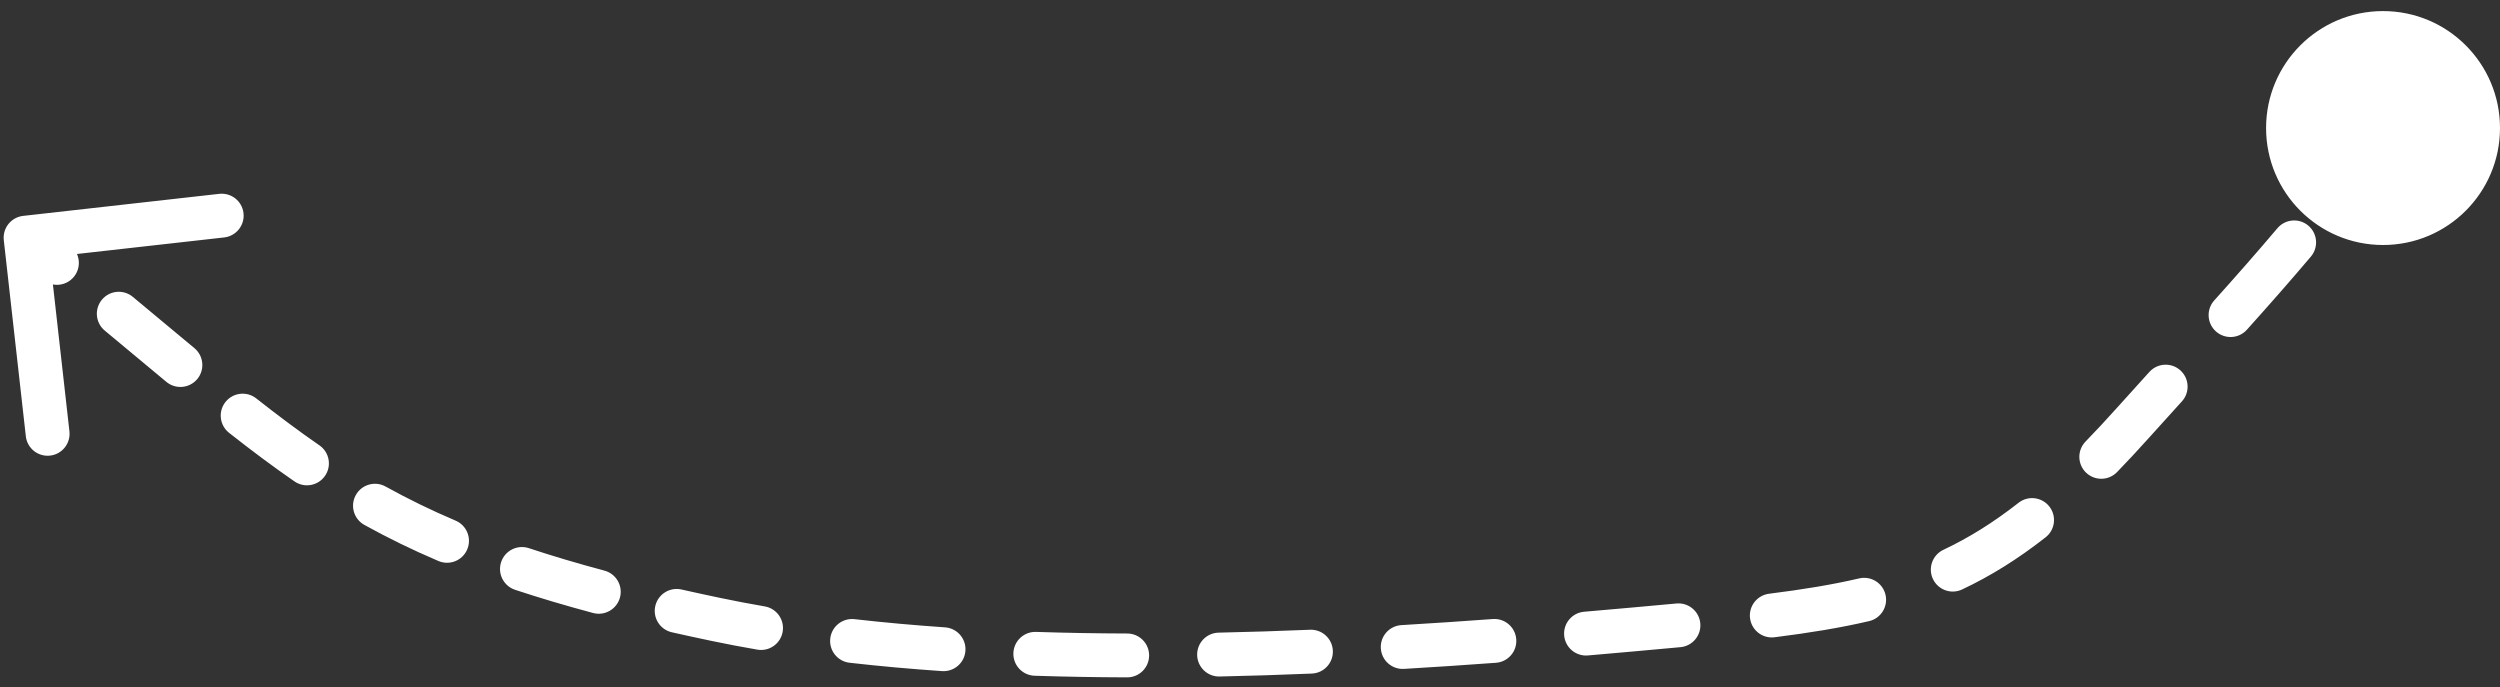 <svg width="171" height="47" viewBox="0 0 171 47" fill="none" xmlns="http://www.w3.org/2000/svg">
<rect x="0" y="0" width="171" height="47" fill="#333333" stroke="none"/>
<path d="M1.582 14.767C0.759 14.86 0.167 15.602 0.259 16.425L1.767 29.841C1.86 30.664 2.602 31.256 3.425 31.164C4.249 31.071 4.841 30.329 4.749 29.506L3.408 17.581L15.333 16.241C16.156 16.148 16.749 15.406 16.656 14.582C16.564 13.759 15.821 13.167 14.998 13.259L1.582 14.767ZM48.972 42.369L48.664 43.837L48.972 42.369ZM111.611 43.063L111.746 44.557L111.611 43.063ZM145.917 28.897L144.8 27.895L145.917 28.897ZM155 8.758C155 13.176 158.582 16.758 163 16.758C167.418 16.758 171 13.176 171 8.758C171 4.34 167.418 0.758 163 0.758C158.582 0.758 155 4.34 155 8.758ZM2.949 19.147C3.592 19.669 4.537 19.571 5.059 18.927C5.58 18.284 5.482 17.339 4.838 16.817L2.949 19.147ZM9.083 20.305C8.445 19.775 7.5 19.863 6.971 20.5C6.441 21.138 6.529 22.084 7.166 22.613L9.083 20.305ZM11.382 26.122C12.02 26.651 12.966 26.563 13.495 25.925C14.023 25.287 13.935 24.342 13.298 23.813L11.382 26.122ZM17.526 27.25C16.875 26.737 15.932 26.849 15.419 27.5C14.907 28.151 15.019 29.094 15.67 29.607L17.526 27.25ZM20.145 32.93C20.827 33.401 21.761 33.229 22.232 32.547C22.702 31.865 22.53 30.931 21.848 30.461L20.145 32.93ZM26.375 33.279C25.651 32.877 24.738 33.139 24.336 33.864C23.935 34.588 24.197 35.501 24.921 35.903L26.375 33.279ZM29.989 38.373C30.751 38.698 31.633 38.344 31.957 37.581C32.282 36.819 31.928 35.938 31.166 35.613L29.989 38.373ZM36.174 37.494C35.387 37.234 34.538 37.66 34.278 38.446C34.017 39.233 34.444 40.081 35.23 40.342L36.174 37.494ZM40.569 41.929C41.369 42.143 42.191 41.668 42.406 40.868C42.62 40.067 42.145 39.245 41.344 39.031L40.569 41.929ZM46.614 40.322C45.806 40.14 45.004 40.647 44.821 41.455C44.639 42.264 45.147 43.066 45.955 43.248L46.614 40.322ZM51.801 44.435C52.617 44.577 53.393 44.029 53.534 43.213C53.675 42.397 53.128 41.62 52.312 41.479L51.801 44.435ZM58.45 42.351C57.627 42.257 56.884 42.848 56.79 43.671C56.696 44.495 57.287 45.238 58.11 45.332L58.45 42.351ZM64.435 45.904C65.262 45.961 65.978 45.337 66.035 44.51C66.091 43.684 65.468 42.968 64.641 42.911L64.435 45.904ZM70.865 43.222C70.037 43.195 69.344 43.845 69.316 44.673C69.289 45.501 69.939 46.194 70.767 46.221L70.865 43.222ZM77.095 46.332C77.924 46.334 78.598 45.665 78.6 44.837C78.603 44.008 77.934 43.334 77.105 43.332L77.095 46.332ZM83.354 43.273C82.526 43.291 81.868 43.976 81.886 44.805C81.904 45.633 82.589 46.29 83.418 46.273L83.354 43.273ZM89.731 46.072C90.559 46.037 91.202 45.338 91.167 44.511C91.132 43.683 90.433 43.04 89.606 43.075L89.731 46.072ZM95.857 42.758C95.03 42.806 94.4 43.517 94.448 44.343C94.497 45.17 95.207 45.801 96.034 45.752L95.857 42.758ZM102.326 45.334C103.152 45.273 103.773 44.554 103.712 43.727C103.651 42.901 102.932 42.281 102.106 42.342L102.326 45.334ZM108.356 41.843C107.531 41.914 106.919 42.64 106.989 43.465C107.06 44.291 107.786 44.903 108.611 44.833L108.356 41.843ZM114.945 44.266C115.77 44.189 116.376 43.459 116.3 42.634C116.223 41.809 115.492 41.202 114.667 41.279L114.945 44.266ZM121.004 40.612C120.182 40.715 119.6 41.465 119.703 42.287C119.806 43.109 120.556 43.692 121.378 43.589L121.004 40.612ZM127.85 42.484C128.656 42.296 129.157 41.489 128.969 40.682C128.78 39.875 127.974 39.374 127.167 39.563L127.85 42.484ZM132.929 37.606C132.18 37.96 131.859 38.854 132.213 39.603C132.567 40.352 133.461 40.673 134.21 40.319L132.929 37.606ZM139.92 36.751C140.572 36.24 140.686 35.297 140.175 34.645C139.663 33.993 138.72 33.879 138.069 34.391L139.92 36.751ZM142.651 30.203C142.074 30.798 142.088 31.747 142.682 32.324C143.277 32.901 144.226 32.887 144.804 32.293L142.651 30.203ZM149.242 27.454C149.799 26.841 149.753 25.892 149.14 25.335C148.527 24.778 147.578 24.824 147.021 25.437L149.242 27.454ZM151.454 20.55C150.9 21.166 150.951 22.114 151.568 22.668C152.184 23.221 153.132 23.171 153.686 22.554L151.454 20.55ZM158.066 17.548C158.601 16.915 158.521 15.969 157.889 15.434C157.256 14.899 156.309 14.979 155.775 15.611L158.066 17.548ZM159.859 10.524C159.359 11.185 159.49 12.126 160.151 12.625C160.812 13.124 161.753 12.993 162.252 12.332L159.859 10.524ZM0.814 17.43C1.549 18.017 2.26 18.589 2.949 19.147L4.838 16.817C4.144 16.254 3.427 15.677 2.686 15.085L0.814 17.43ZM7.166 22.613C8.647 23.842 10.069 25.033 11.382 26.122L13.298 23.813C11.963 22.706 10.598 21.563 9.083 20.305L7.166 22.613ZM15.67 29.607C17.178 30.795 18.65 31.899 20.145 32.93L21.848 30.461C20.419 29.475 19.001 28.411 17.526 27.25L15.67 29.607ZM24.921 35.903C26.508 36.782 28.177 37.601 29.989 38.373L31.166 35.613C29.447 34.881 27.871 34.108 26.375 33.279L24.921 35.903ZM35.23 40.342C36.882 40.889 38.652 41.416 40.569 41.929L41.344 39.031C39.477 38.531 37.763 38.021 36.174 37.494L35.23 40.342ZM45.955 43.248C46.83 43.446 47.733 43.642 48.664 43.837L49.28 40.901C48.362 40.708 47.474 40.516 46.614 40.322L45.955 43.248ZM48.664 43.837C49.693 44.053 50.739 44.252 51.801 44.435L52.312 41.479C51.283 41.301 50.272 41.109 49.28 40.901L48.664 43.837ZM58.11 45.332C60.18 45.568 62.293 45.757 64.435 45.904L64.641 42.911C62.539 42.766 60.471 42.581 58.45 42.351L58.11 45.332ZM70.767 46.221C72.863 46.289 74.977 46.325 77.095 46.332L77.105 43.332C75.013 43.325 72.929 43.29 70.865 43.222L70.767 46.221ZM83.418 46.273C85.531 46.228 87.639 46.159 89.731 46.072L89.606 43.075C87.533 43.161 85.445 43.229 83.354 43.273L83.418 46.273ZM96.034 45.752C98.166 45.626 100.267 45.485 102.326 45.334L102.106 42.342C100.06 42.492 97.973 42.633 95.857 42.758L96.034 45.752ZM108.611 44.833C109.673 44.742 110.719 44.65 111.746 44.557L111.477 41.569C110.454 41.662 109.413 41.753 108.356 41.843L108.611 44.833ZM111.746 44.557C112.856 44.457 113.921 44.361 114.945 44.266L114.667 41.279C113.649 41.374 112.587 41.469 111.477 41.569L111.746 44.557ZM121.378 43.589C123.732 43.293 125.865 42.948 127.85 42.484L127.167 39.563C125.321 39.994 123.3 40.324 121.004 40.612L121.378 43.589ZM134.21 40.319C136.169 39.394 138.033 38.232 139.92 36.751L138.069 34.391C136.341 35.746 134.667 36.785 132.929 37.606L134.21 40.319ZM144.804 32.293C145.529 31.546 146.27 30.749 147.033 29.898L144.8 27.895C144.06 28.721 143.345 29.488 142.651 30.203L144.804 32.293ZM147.033 29.898C147.766 29.082 148.502 28.268 149.242 27.454L147.021 25.437C146.28 26.253 145.538 27.072 144.8 27.895L147.033 29.898ZM153.686 22.554C155.164 20.908 156.632 19.245 158.066 17.548L155.775 15.611C154.367 17.277 152.921 18.916 151.454 20.55L153.686 22.554ZM162.252 12.332C162.926 11.441 163.585 10.537 164.229 9.618L161.771 7.898C161.15 8.785 160.512 9.659 159.859 10.524L162.252 12.332Z" fill="white"/>
</svg>
